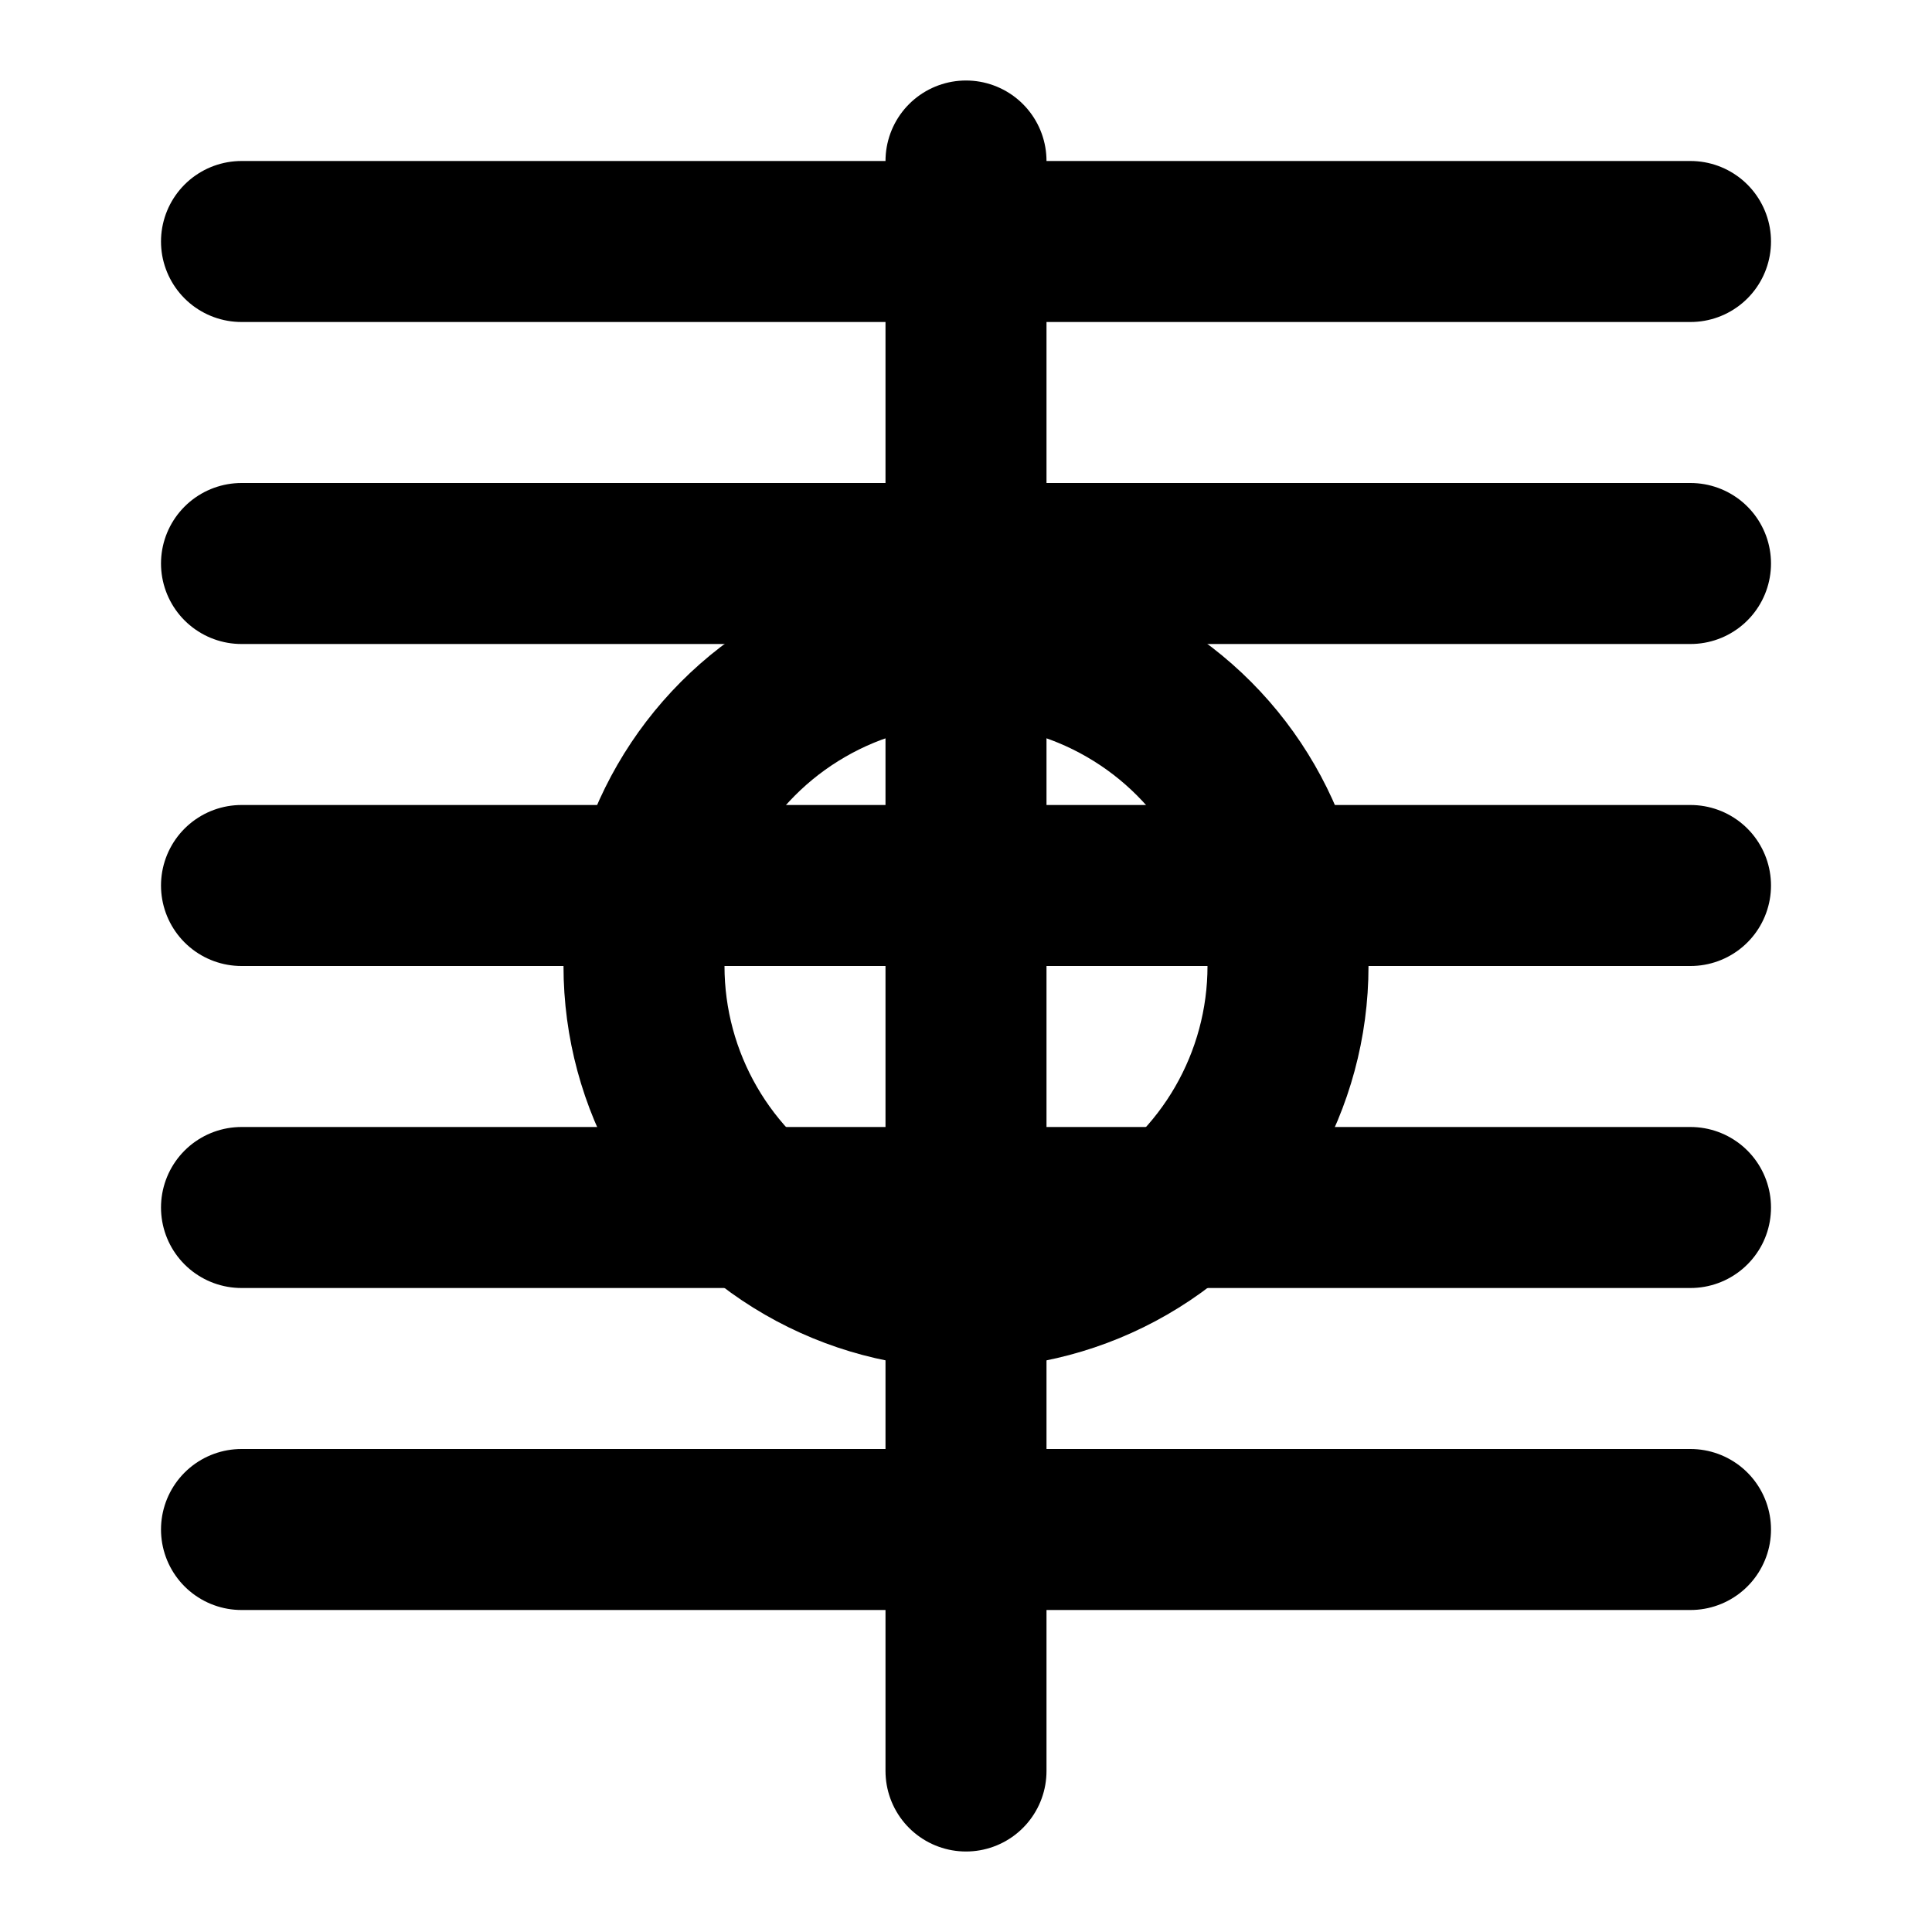 <svg xmlns="http://www.w3.org/2000/svg" width="24" height="24" viewBox="0 0 24 24" fill="none" stroke="currentColor" stroke-width="2" stroke-linecap="round" stroke-linejoin="round">
  <path d="M21 3H3"></path>
  <path d="M21 7H3"></path>
  <path d="M21 11H3"></path>
  <path d="M21 15H3"></path>
  <path d="M21 19H3"></path>
  <circle cx="12" cy="12" r="4"></circle>
  <line x1="12" y1="2" x2="12" y2="22"></line>
</svg>
